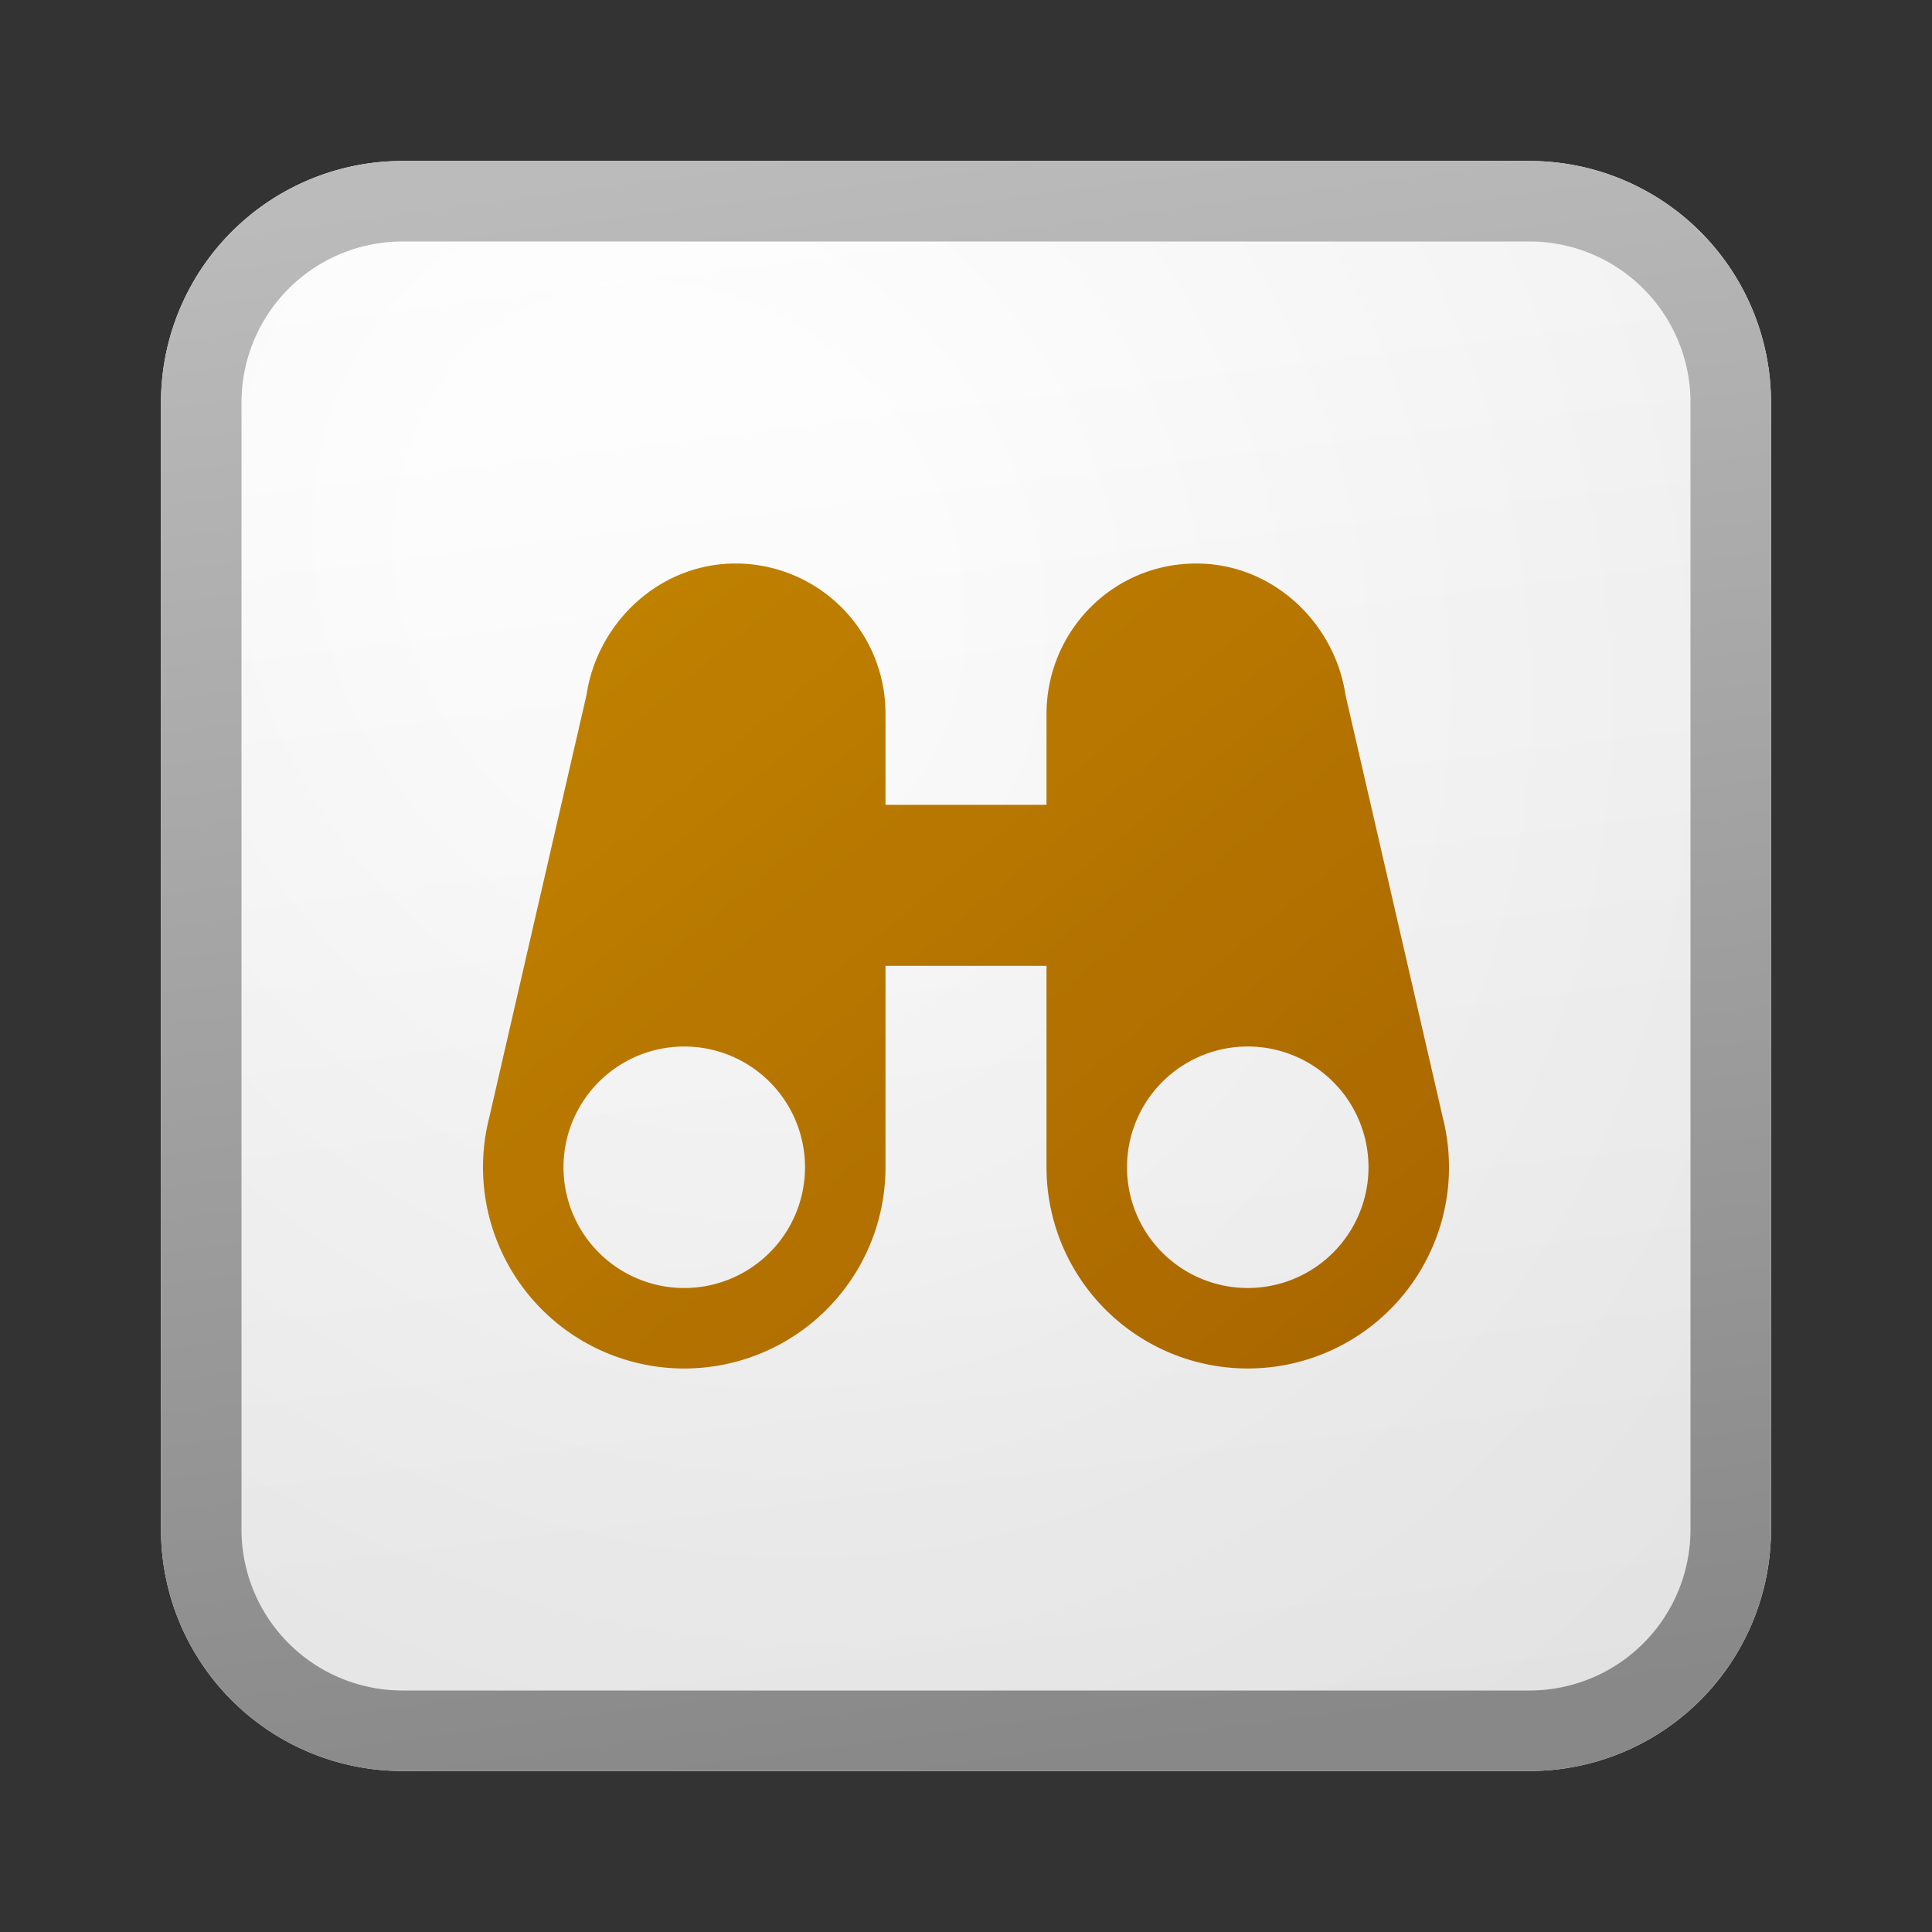 <svg xmlns="http://www.w3.org/2000/svg" width="24" height="24" fill="currentColor"><rect width="100%" height="100%" fill="#333333" stroke="none"/><path fill="url(#a)" d="M2 5a3 3 0 0 1 3-3h14a3 3 0 0 1 3 3v14a3 3 0 0 1-3 3H5a3 3 0 0 1-3-3V5Z"/><path fill="url(#b)" fill-opacity=".2" d="M2 5a3 3 0 0 1 3-3h14a3 3 0 0 1 3 3v14a3 3 0 0 1-3 3H5a3 3 0 0 1-3-3V5Z"/><path fill="url(#c)" fill-rule="evenodd" d="M19 3H5a2 2 0 0 0-2 2v14a2 2 0 0 0 2 2h14a2 2 0 0 0 2-2V5a2 2 0 0 0-2-2ZM5 2a3 3 0 0 0-3 3v14a3 3 0 0 0 3 3h14a3 3 0 0 0 3-3V5a3 3 0 0 0-3-3H5Z" clip-rule="evenodd"/><path fill="url(#d)" fill-rule="evenodd" d="M8.5 17a2.5 2.5 0 0 0 2.5-2.5v-2.502h2V14.5a2.5 2.5 0 1 0 4.924-.612l-1.21-5.256C16.582 7.745 15.819 7 14.86 7 13.821 7 13 7.844 13 8.873v1.125h-2V8.873A1.863 1.863 0 0 0 9.139 7c-.958 0-1.721.745-1.853 1.632l-1.21 5.256A2.5 2.5 0 0 0 8.5 17Zm5.5-2.5a1.5 1.5 0 1 0 3 0 1.5 1.5 0 0 0-3 0ZM8.5 16a1.5 1.5 0 1 0 0-3 1.5 1.5 0 0 0 0 3Z" clip-rule="evenodd"/><defs><linearGradient id="a" x1="7.556" x2="10.085" y1="2" y2="22.239" gradientUnits="userSpaceOnUse"><stop stop-color="#fff"/><stop offset="1" stop-color="#EBEBEB"/></linearGradient><linearGradient id="c" x1="8.458" x2="11.151" y1="2" y2="22.197" gradientUnits="userSpaceOnUse"><stop stop-color="#BBB"/><stop offset="1" stop-color="#888"/></linearGradient><linearGradient id="d" x1="6" x2="15.836" y1="7" y2="18.803" gradientUnits="userSpaceOnUse"><stop stop-color="#C28400"/><stop offset="1" stop-color="#A86500"/></linearGradient><radialGradient id="b" cx="0" cy="0" r="1" gradientTransform="rotate(56.31 -2.54 11.442) scale(19.029 16.468)" gradientUnits="userSpaceOnUse"><stop offset=".177" stop-color="#fff"/><stop offset="1" stop-color="#B8B8B8"/></radialGradient></defs></svg>